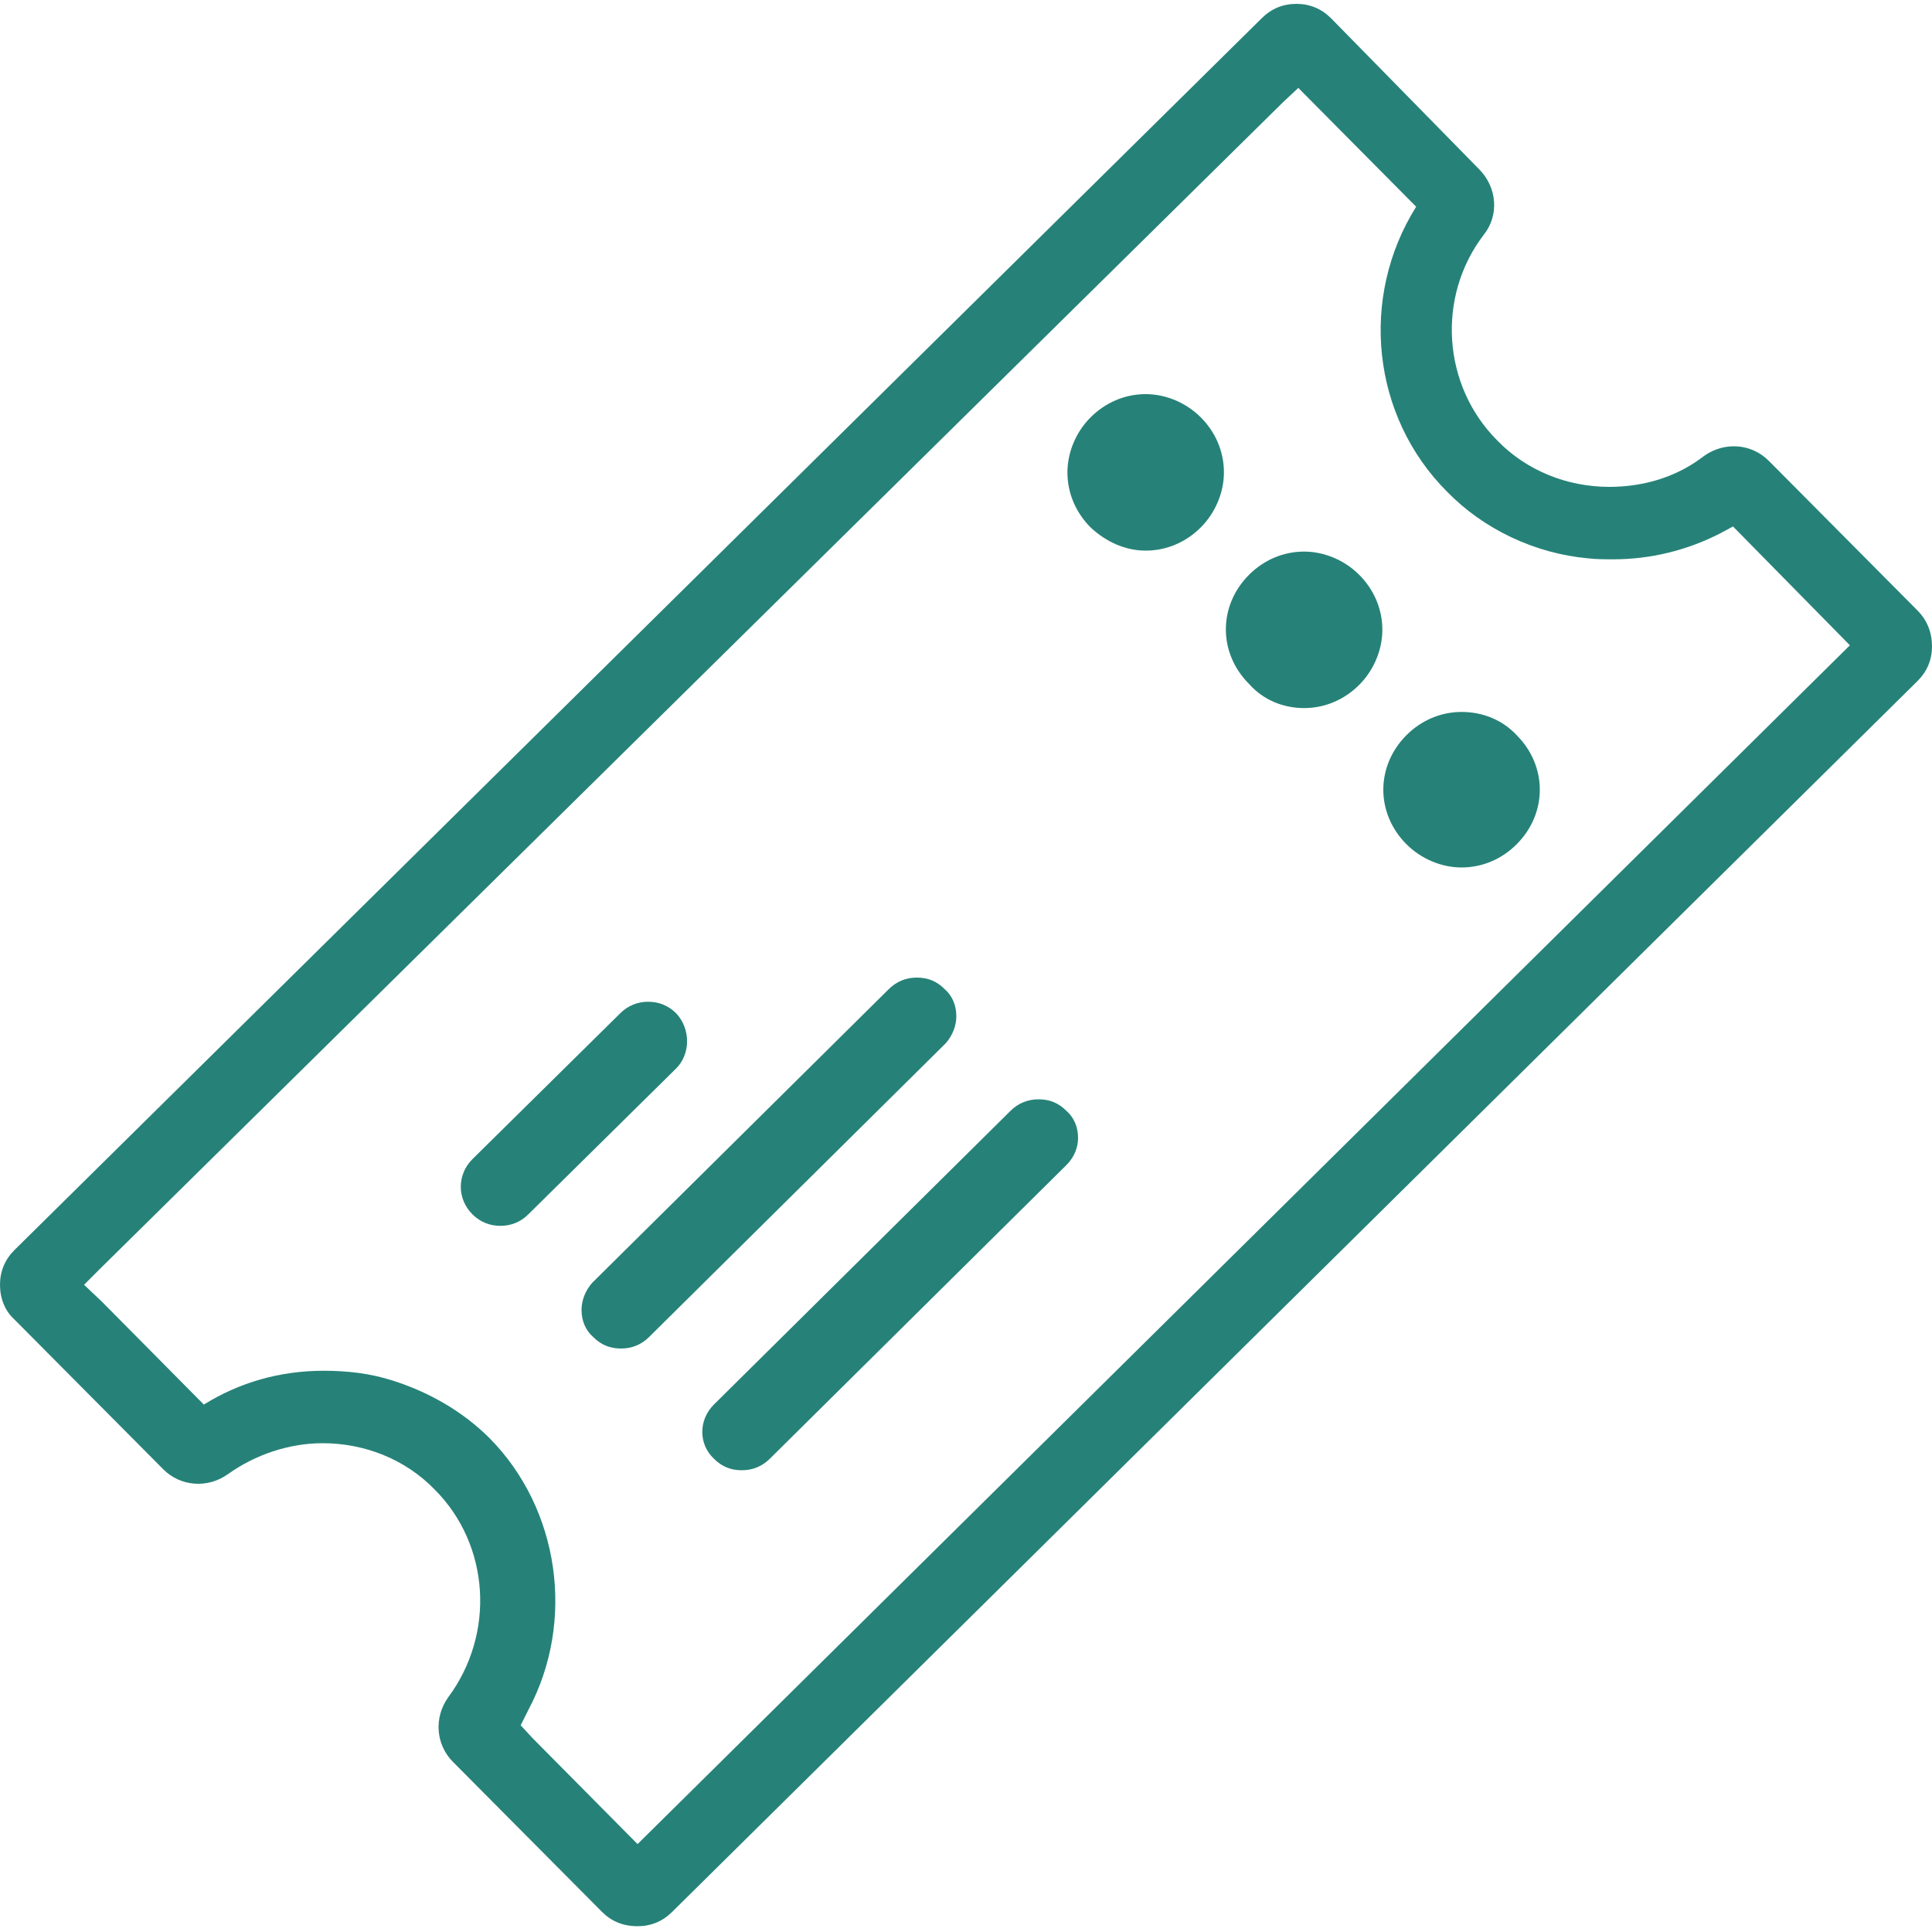 <?xml version="1.0" encoding="utf-8"?>
<!-- Generator: Adobe Illustrator 24.1.3, SVG Export Plug-In . SVG Version: 6.00 Build 0)  -->
<svg version="1.1" id="Layer_1" xmlns="http://www.w3.org/2000/svg" xmlns:xlink="http://www.w3.org/1999/xlink" x="0px" y="0px"
	 viewBox="0 0 200 200" style="enable-background:new 0 0 200 200;" xml:space="preserve">
<style type="text/css">
	.st0{fill:#268278;}
</style>
<g>
	<path class="st0" d="M60.2,135.6c0,1.1,0.4,2.1,1.2,2.8c0.8,0.8,1.7,1.2,2.9,1.2c1.1,0,2.1-0.4,2.9-1.2L97.9,108
		c0.7-0.8,1.1-1.8,1.1-2.8c0-1.1-0.4-2.1-1.2-2.8c-0.8-0.8-1.7-1.2-2.9-1.2c-1.1,0-2.1,0.4-2.9,1.2l-30.7,30.4
		C60.6,133.6,60.2,134.6,60.2,135.6z"/>
	<path class="st0" d="M70,104.9L70,104.9c-0.8-0.8-1.8-1.2-2.9-1.2c-1.1,0-2.1,0.4-2.9,1.2L48.9,120c-1.6,1.6-1.6,4.1,0,5.7
		c0.8,0.8,1.8,1.2,2.9,1.2c1.1,0,2.1-0.4,2.9-1.2L70,110.6C71.5,109.1,71.5,106.5,70,104.9z"/>
	<path class="st0" d="M73.9,151c0.8,0.8,1.7,1.2,2.9,1.2c1.1,0,2.1-0.4,2.9-1.2l30.7-30.4c0.8-0.8,1.2-1.8,1.2-2.8
		c0-1.1-0.4-2.1-1.2-2.8c-0.8-0.8-1.7-1.2-2.9-1.2c-1.1,0-2.1,0.4-2.9,1.2l-30.7,30.4C72.3,147,72.3,149.5,73.9,151z"/>
	<path class="st0" d="M118.6,57c2.2,0,4.2-0.9,5.7-2.4c1.5-1.5,2.4-3.6,2.4-5.7c0-2.2-0.9-4.2-2.4-5.7c-1.5-1.5-3.6-2.4-5.7-2.4
		c-2.2,0-4.2,0.9-5.7,2.4c-1.5,1.5-2.4,3.6-2.4,5.7c0,2.2,0.9,4.2,2.4,5.7C114.5,56.1,116.5,57,118.6,57z"/>
	<path class="st0" d="M135,73.3c2.2,0,4.2-0.9,5.7-2.4c1.5-1.5,2.4-3.6,2.4-5.7c0-2.2-0.9-4.2-2.4-5.7c-1.5-1.5-3.6-2.4-5.7-2.4
		c-2.2,0-4.2,0.9-5.7,2.4c-3.2,3.2-3.2,8.1,0,11.3C130.8,72.5,132.9,73.3,135,73.3z"/>
	<path class="st0" d="M151.3,89.8c2.2,0,4.2-0.9,5.7-2.4c3.2-3.2,3.2-8.1,0-11.3c-1.4-1.5-3.4-2.4-5.7-2.4c-2.2,0-4.2,0.9-5.7,2.4
		c-3.2,3.2-3.2,8.1,0,11.3C147.1,88.9,149.2,89.8,151.3,89.8z"/>
	<path class="st0" d="M198.5,63.2l-15.4-15.5c-1.8-1.8-4.6-2-6.7-0.5c-2.7,2.1-6.1,3.2-9.8,3.2c-4.4,0-8.6-1.7-11.6-4.8
		c-5.7-5.7-6.3-14.9-1.4-21.3c1.6-2,1.4-4.9-0.5-6.8L137.8,1.9c-1-1-2.2-1.5-3.6-1.5c-1.4,0-2.6,0.5-3.6,1.5L1.5,129.4
		c-1,1-1.5,2.2-1.5,3.6c0,1.4,0.5,2.7,1.5,3.6l15.4,15.5c1.8,1.8,4.6,2,6.7,0.5c2.8-2,6.3-3.2,9.8-3.2c4.4,0,8.6,1.7,11.6,4.8
		c5.7,5.7,6.3,14.9,1.4,21.5c-1.5,2.1-1.3,4.9,0.5,6.7l15.4,15.5c1,1,2.2,1.5,3.7,1.5c1.4,0,2.6-0.5,3.6-1.5L198.5,70.5
		c1-1,1.5-2.2,1.5-3.6C200,65.5,199.5,64.2,198.5,63.2z M54.7,177c4.9-9.2,3.2-20.8-4-28.1c-2.8-2.8-6.3-4.8-10.1-6
		c-2.2-0.7-4.5-1-7.1-1c-4.5,0-8.7,1.2-12.4,3.5l-10.6-10.7L8.7,133l1.7-1.7L132.8,10.6l1.6-1.5l12.2,12.3
		c-5.9,9.4-4.6,21.7,3.2,29.5c3.8,3.9,9.1,6.4,14.6,6.9c0.9,0.1,1.8,0.1,2.6,0.1c3.8,0,7.6-0.9,11.1-2.7l1.3-0.7l12.1,12.3L66,190.9
		l-10.9-11l-1.2-1.3L54.7,177z"/>
</g>
</svg>

